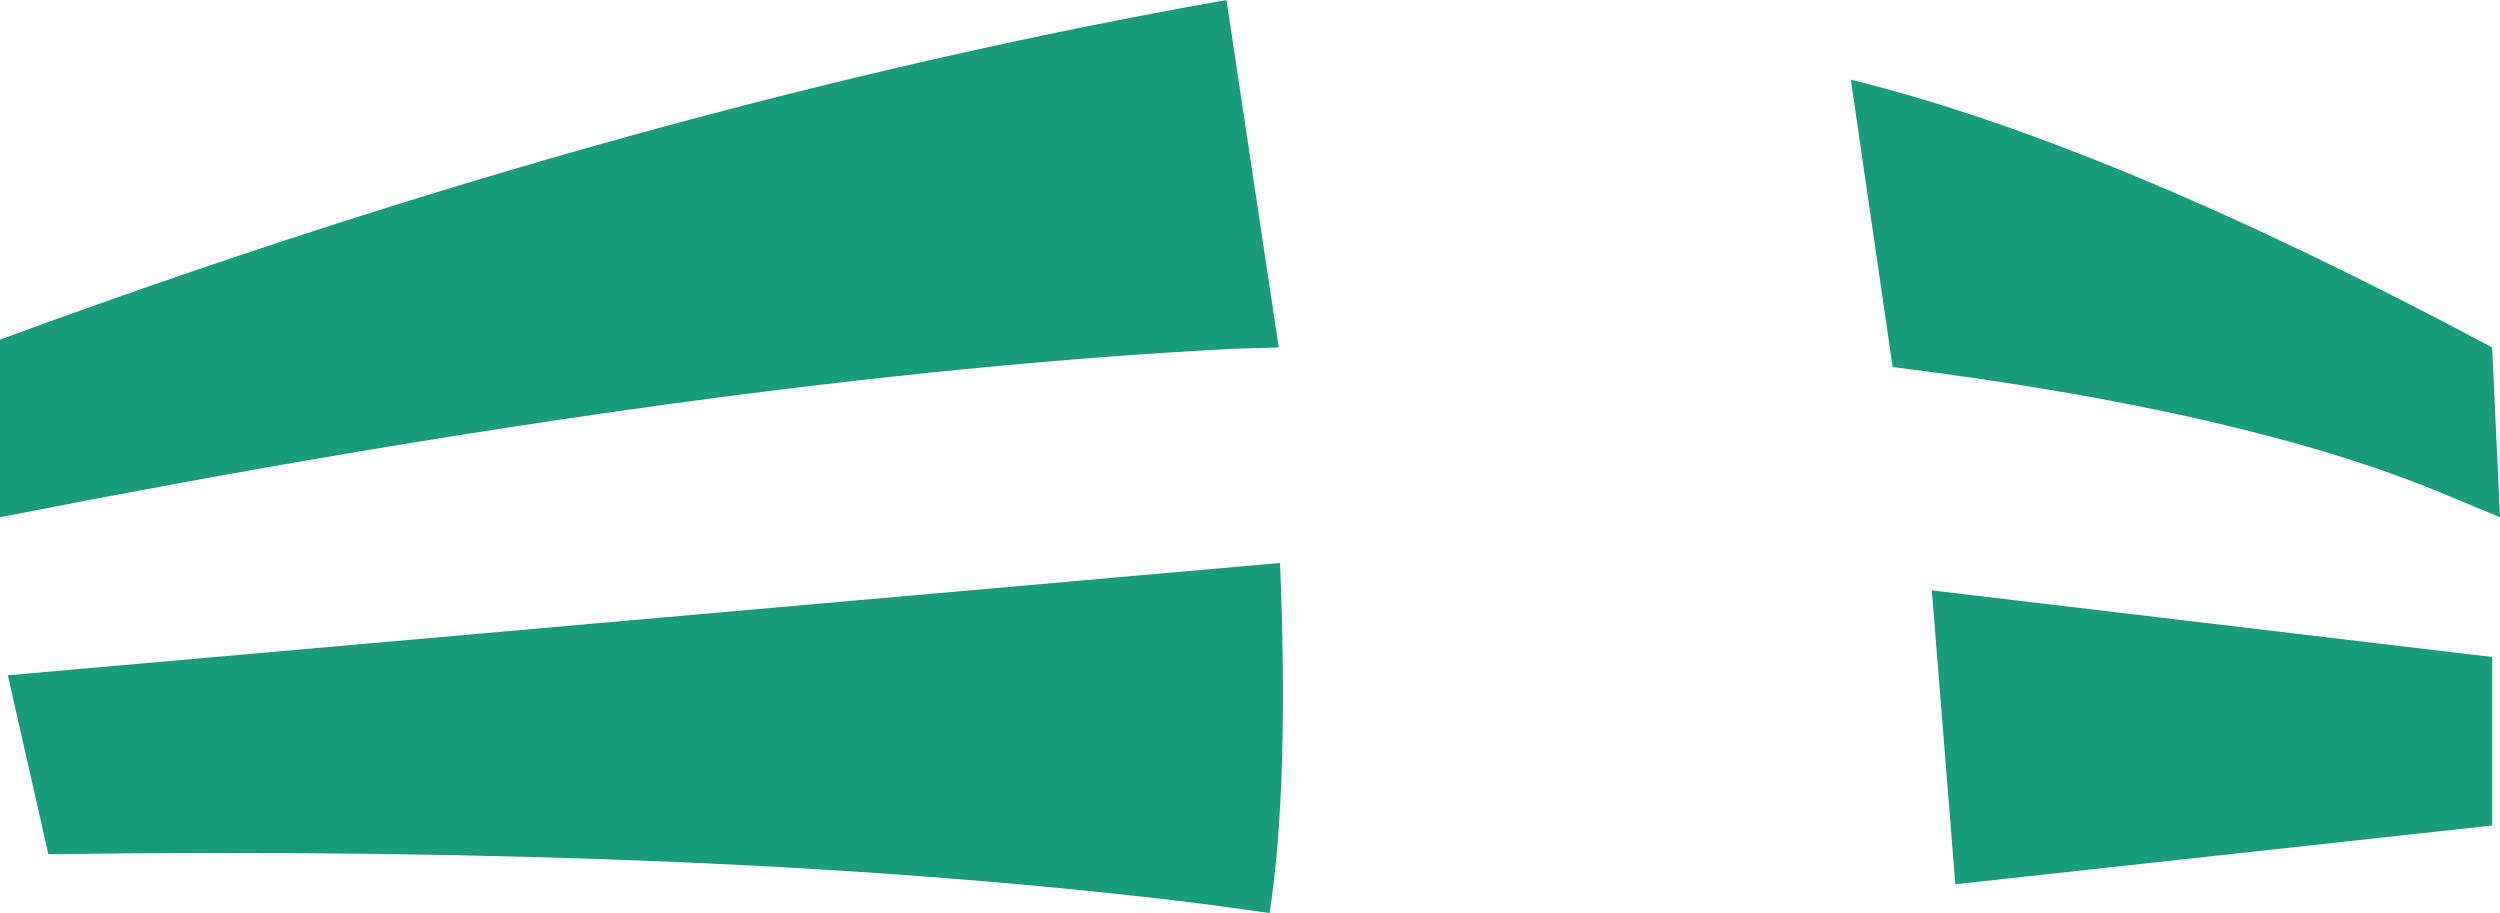 <?xml version="1.0" encoding="UTF-8" standalone="no"?>
<svg xmlns:xlink="http://www.w3.org/1999/xlink" height="34.95px" width="95.7px" xmlns="http://www.w3.org/2000/svg">
  <g transform="matrix(1.0, 0.0, 0.0, 1.0, 47.85, 17.5)">
    <path d="M23.0 -14.45 Q32.95 -12.0 47.55 -4.2 L47.85 2.3 45.8 1.45 Q38.2 -1.75 24.6 -3.45 L23.0 -14.45 M47.55 14.1 L27.0 16.35 26.1 5.1 47.55 7.65 47.55 14.1 M1.15 4.05 Q1.5 12.6 0.75 17.45 L-1.8 17.1 Q-19.95 14.85 -46.0 15.2 L-47.55 8.35 1.15 4.05 M-0.9 -17.5 L1.1 -4.2 -0.6 -4.15 Q-20.15 -3.15 -47.85 2.3 L-47.85 -4.5 Q-23.25 -13.55 -0.9 -17.5" fill="#199c7b" fill-rule="evenodd" stroke="none"/>
  </g>
</svg>
